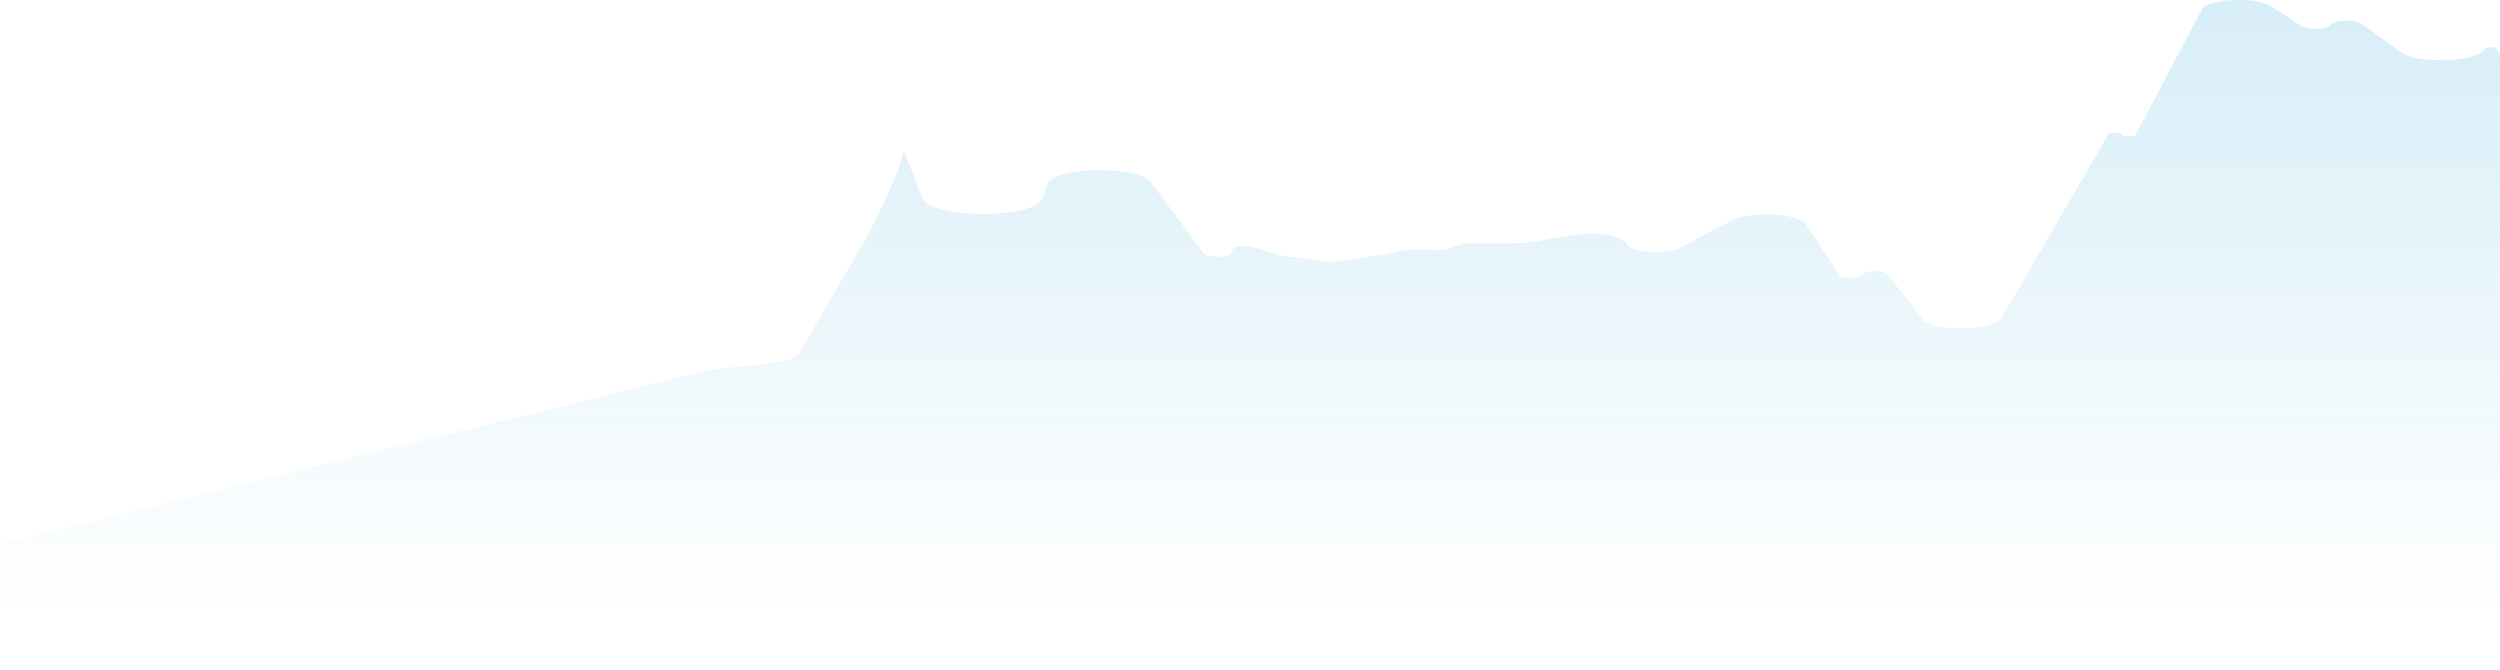 <svg width="347" height="93" viewBox="0 0 347 93" fill="none" xmlns="http://www.w3.org/2000/svg">
<path d="M327.725 3.258L333.155 7.214C335.414 8.86 343.273 8.698 344.777 6.975C345.547 6.092 347 6.637 347 7.808V93H0V75.505L96.977 51.714C100.375 50.881 103.932 50.908 107.393 50.392C109.174 50.127 110.551 49.618 110.932 48.966L119.924 33.573C121.728 30.173 125.335 22.935 125.335 21.186C125.335 20.52 126.423 23.23 127.976 27.448C129.086 30.462 143.74 30.456 144.746 27.439L145.36 25.601C146.195 23.097 157.96 22.882 159.78 25.337L167.087 35.192C167.562 35.833 170.634 35.776 170.851 35.123C171.646 32.737 176.198 35.306 178.693 35.619L184.684 36.371L191.734 35.404C193.025 35.226 194.592 34.68 195.894 34.627C196.196 34.614 196.509 34.612 196.815 34.62C198.101 34.653 200.007 34.916 201.216 34.477C202.033 34.181 203.009 33.77 203.878 33.77H210.199C214.954 33.77 221.216 31 225.336 33.371C225.585 33.514 225.747 33.682 225.791 33.874C226.064 35.056 231.221 35.416 233.17 34.389L240.336 30.614C242.902 29.262 249.624 29.594 250.639 31.124L255.28 38.117C255.656 38.684 258.363 38.656 258.608 38.081C258.85 37.518 261.489 37.476 261.924 38.029L266.852 44.283C268.261 46.071 276.737 45.993 277.79 44.183L292.645 18.645C292.842 18.306 294.481 18.337 294.534 18.682C294.588 19.029 296.245 19.057 296.426 18.714L305.624 1.306C306.424 -0.207 313.209 -0.489 315.323 0.903L319.398 3.589C320.304 4.186 323.216 4.062 323.545 3.412C323.881 2.75 326.876 2.64 327.725 3.258Z" fill="url(#paint0_linear_4805_13890)" fill-opacity="0.16"/>
<defs>
<linearGradient id="paint0_linear_4805_13890" x1="224.26" y1="0" x2="224.26" y2="84.858" gradientUnits="userSpaceOnUse">
<stop stop-color="#0493CE"/>
<stop offset="1" stop-color="#0493CE" stop-opacity="0"/>
</linearGradient>
</defs>
</svg>
